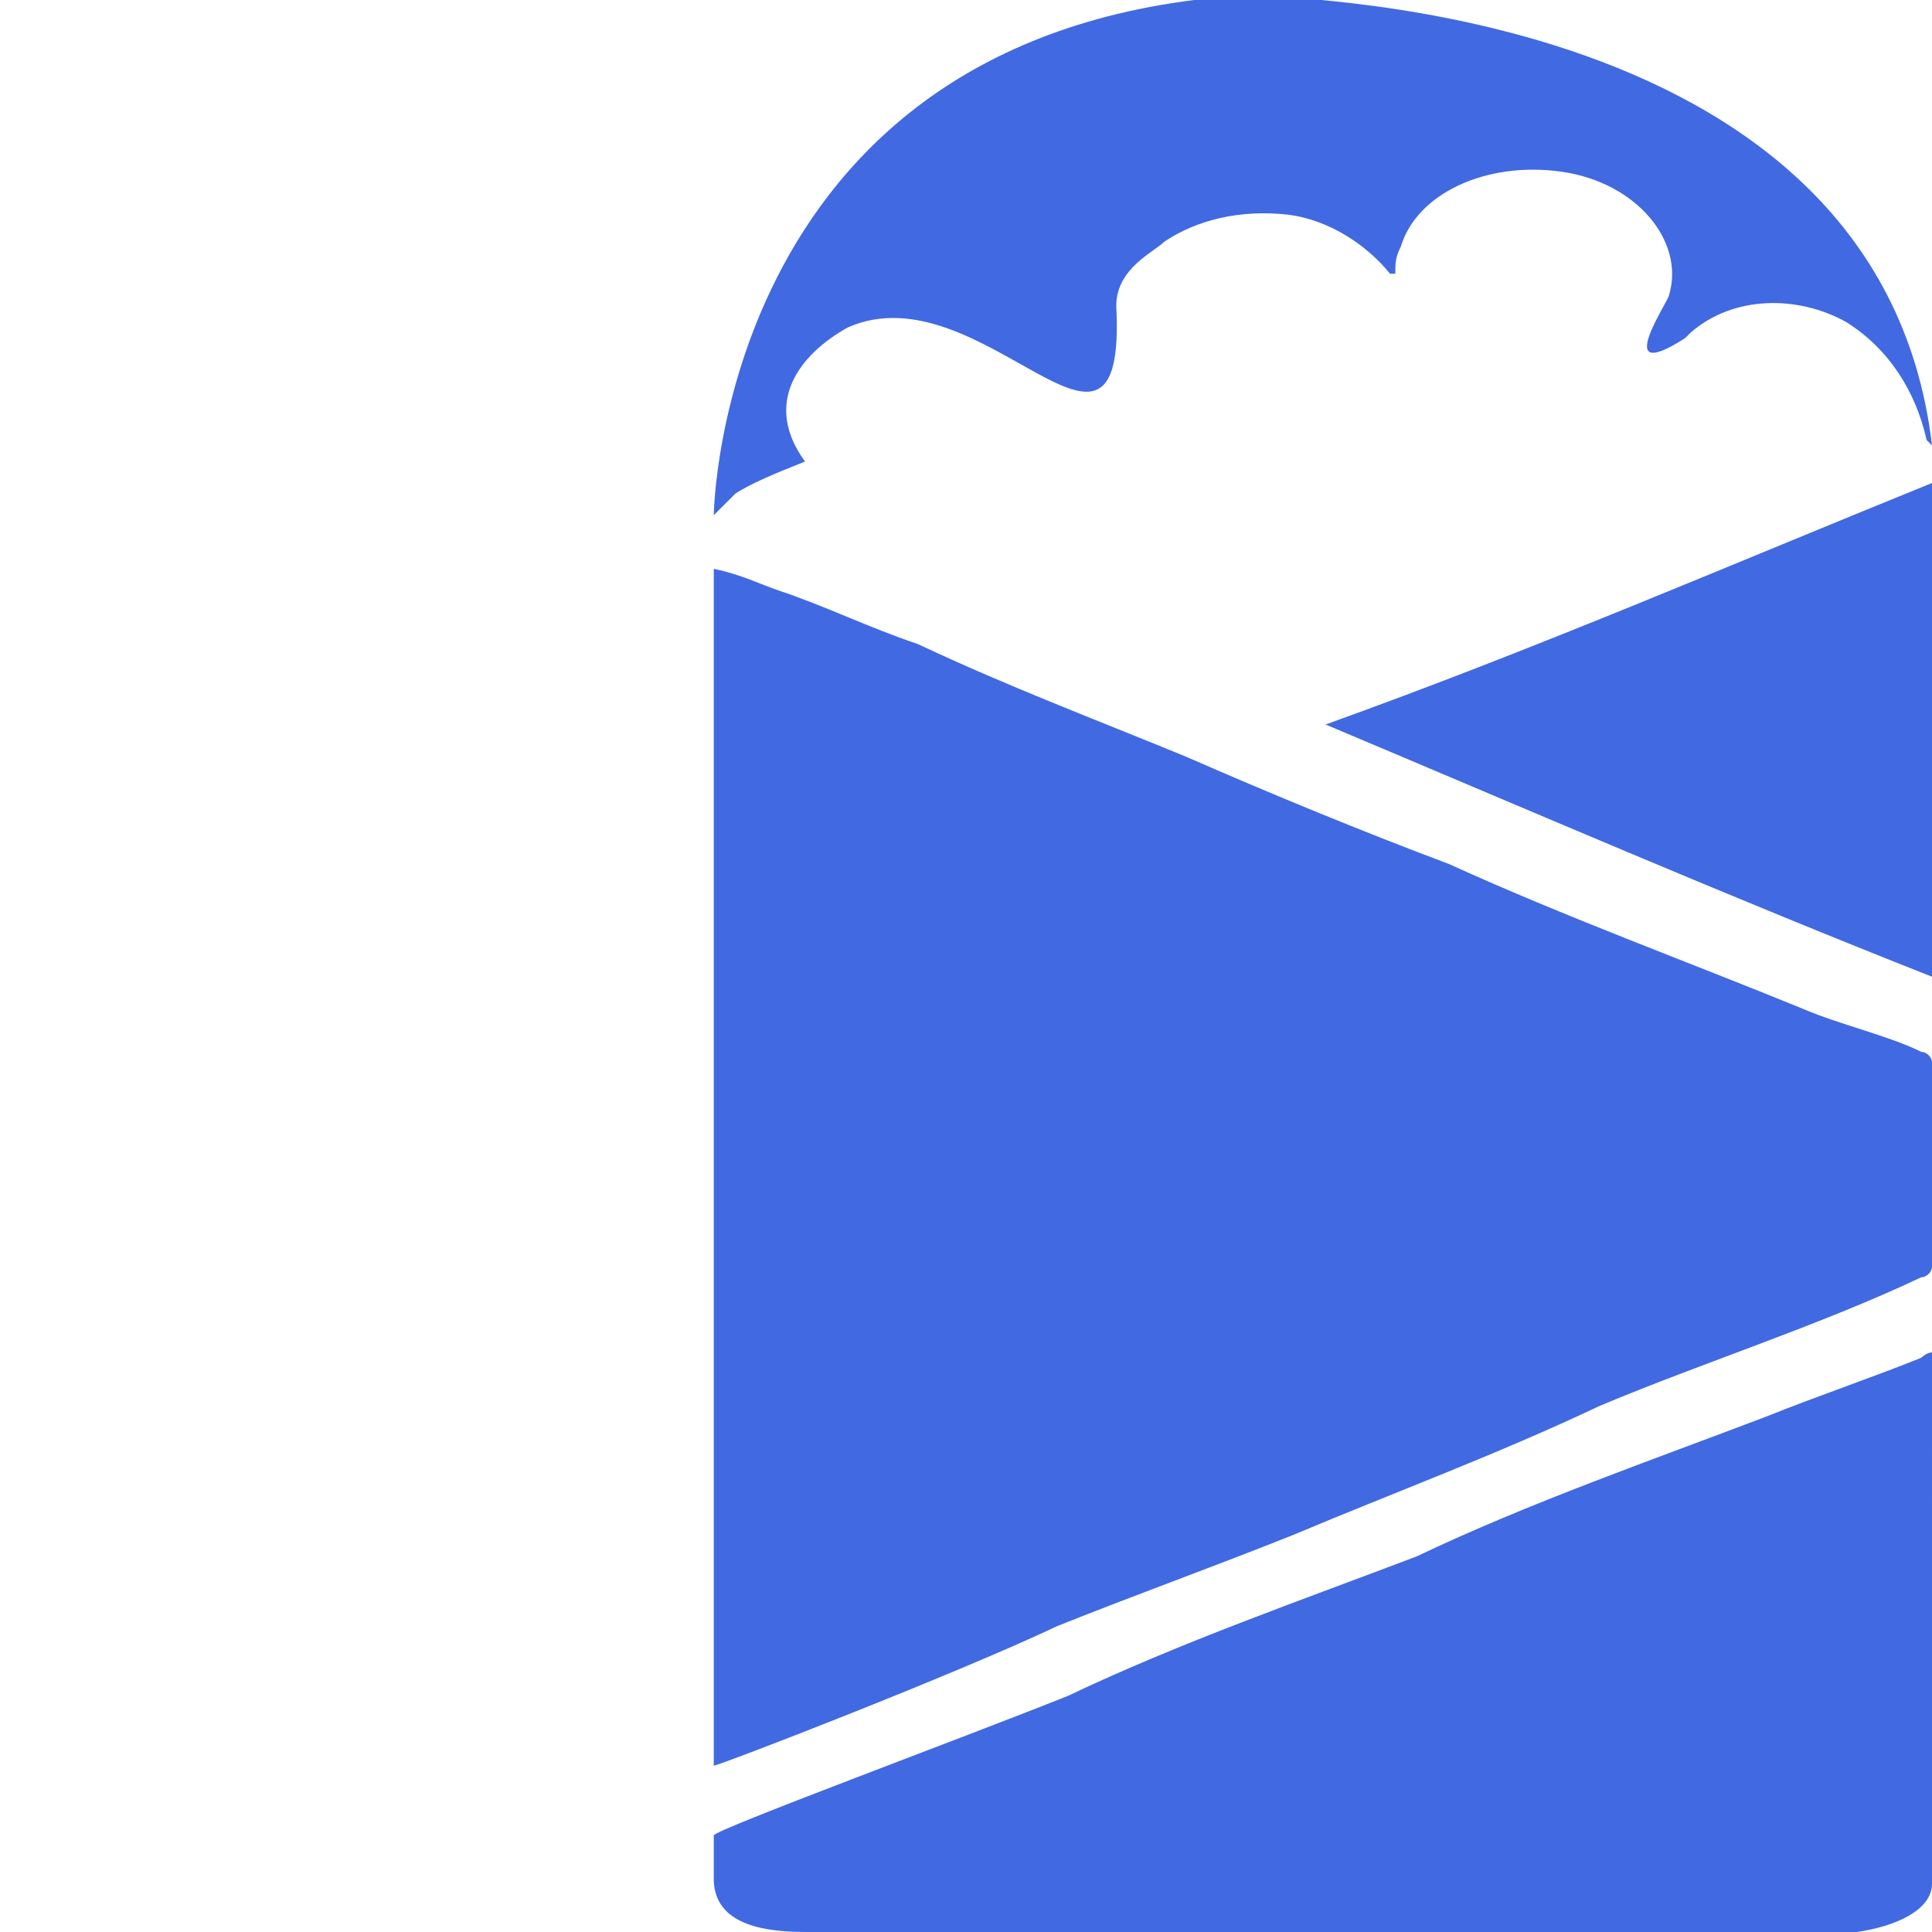 <?xml version="1.0" encoding="utf-8"?>
<!-- Generator: Adobe Illustrator 21.0.0, SVG Export Plug-In . SVG Version: 6.00 Build 0)  -->
<svg version="1.1" id="Слой_2" xmlns="http://www.w3.org/2000/svg" xmlns:xlink="http://www.w3.org/1999/xlink" x="0px" y="0px"
	 viewBox="0 0 36 36" style="enable-background:new 0 0 36 36;" xml:space="preserve">
<style type="text/css">
	.st0{fill:#4169E1;}
</style>
<path class="st0" d="M19.7,30.3c1.5-0.6,2.9-1.1,4.4-1.7c1.9-0.8,3.8-1.5,5.7-2.4c1.9-0.8,4.1-1.5,6-2.4c0.1,0,0.2-0.1,0.2-0.2
	c0-1.2,0-2.6,0-3.8c0-0.1-0.1-0.2-0.2-0.2c-0.6-0.3-1.5-0.5-2.2-0.8c-2.2-0.9-4.4-1.7-6.6-2.7c-1.6-0.6-3.3-1.3-4.9-2
	c-1.7-0.7-3.3-1.3-5-2.1c-0.9-0.3-1.7-0.7-2.6-1c-0.3-0.1-0.7-0.3-1.2-0.4c0,7.4,0,14.8,0,22.3C13.4,32.9,17.8,31.2,19.7,30.3z
	 M36,26.8c0-0.5,0-1,0-1.6c-0.1,0-0.2,0.1-0.2,0.1c-1,0.4-1.9,0.7-2.9,1.1c-2.1,0.8-4.4,1.6-6.5,2.6c-2.1,0.8-4.4,1.6-6.5,2.6
	c-2,0.8-6.6,2.5-6.6,2.6c0,0.3,0,0.6,0,0.8c0,0.7,0.6,1,1.7,1c2.3,0,4.6,0,6.9,0c4.1,0,8.3,0,12.4,0c0.1,0,0.2,0,0.3,0
	c0.7-0.1,1.4-0.4,1.4-0.9C36,32.2,36,29.5,36,26.8z M36,18.2c0-3.1,0-6.1,0-9.2c-3.7,1.5-7.4,3.1-11.3,4.5
	C28.5,15.1,32.2,16.7,36,18.2z M29.1,3.2c-1.4-0.2-2.7,0.4-3,1.4C26,4.8,26,4.9,26,5.1c-0.1,0-0.1,0-0.1,0c-0.4-0.5-1.1-1-1.9-1.1
	c-0.9-0.1-1.7,0.1-2.3,0.5c-0.2,0.2-0.9,0.5-0.9,1.2c0.2,3.9-2.5-0.7-5,0.4c-0.9,0.5-1.6,1.4-0.8,2.5c-0.5,0.2-1,0.4-1.3,0.6
	l-0.4,0.4c0,0,0.1-9.2,10.1-9.7C23.3,0,35-0.2,36,8.3l-0.1-0.1c-0.2-0.9-0.7-1.7-1.5-2.2c-0.9-0.5-2.1-0.5-2.9,0.2l-0.1,0.1
	c-1.4,0.9-0.3-0.7-0.3-0.8C31.4,4.5,30.5,3.4,29.1,3.2z"/>
</svg>
